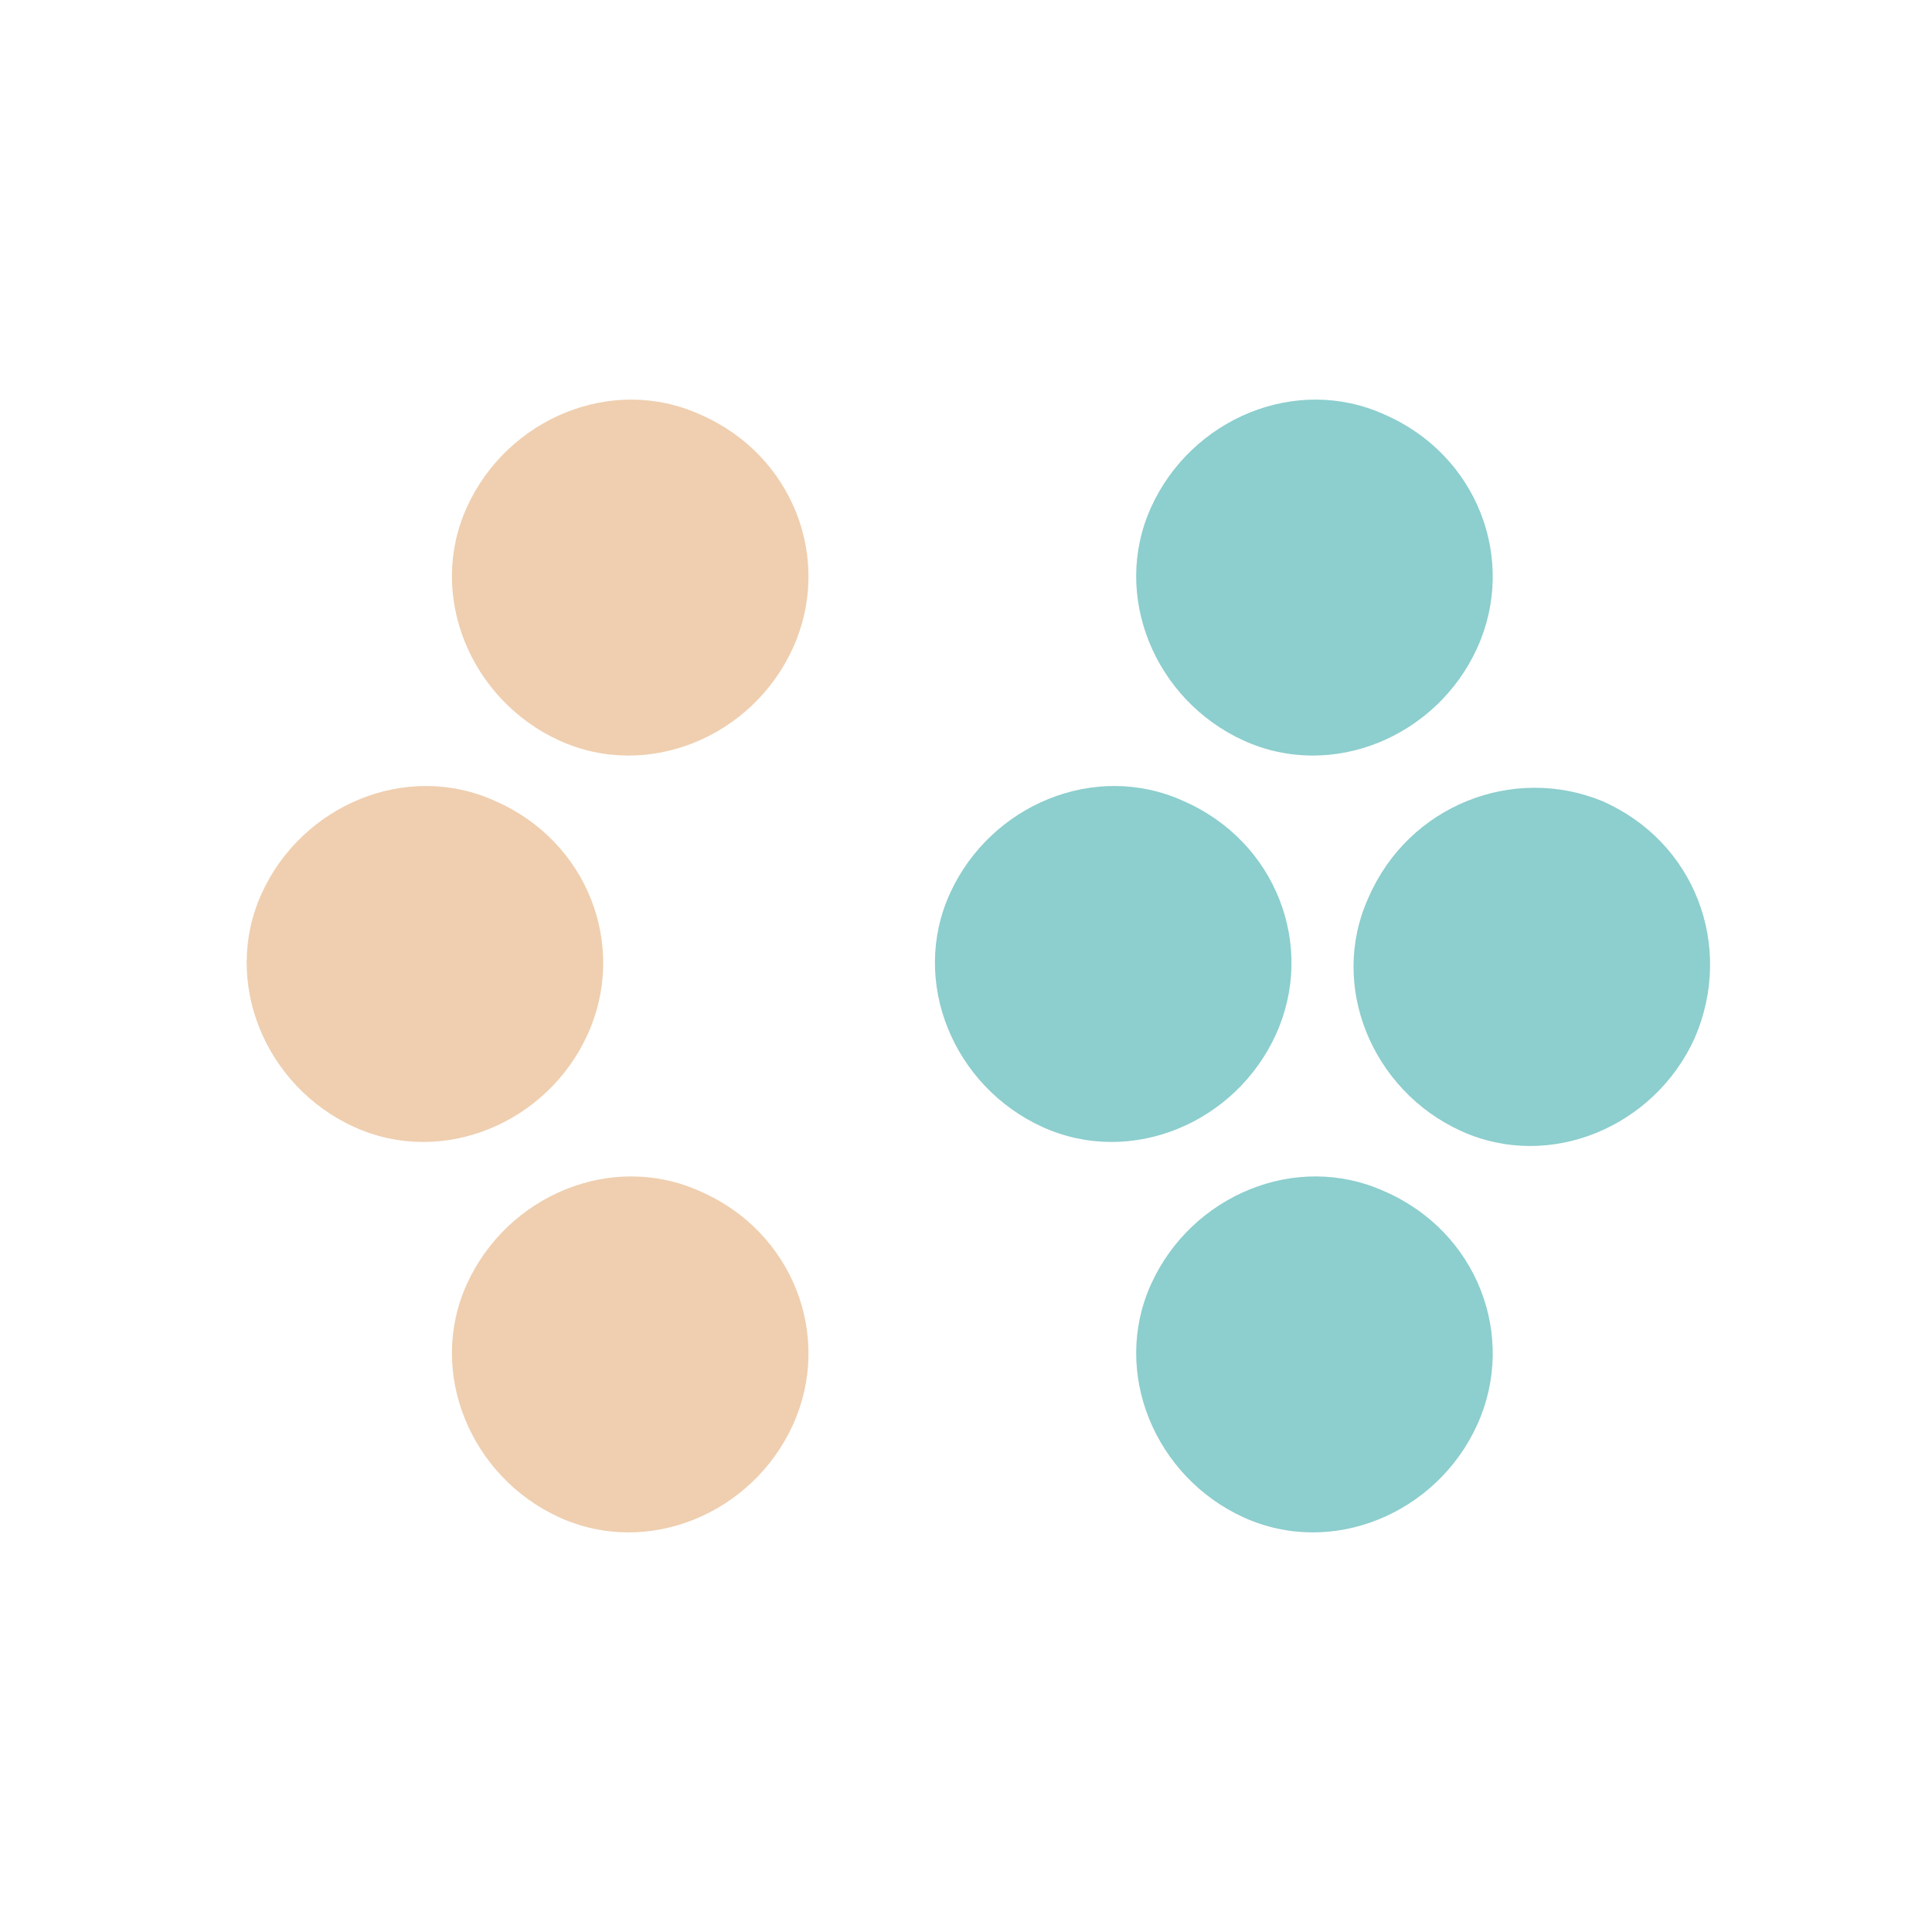 <?xml version="1.0" encoding="utf-8"?>
<!-- Generator: Adobe Illustrator 22.0.1, SVG Export Plug-In . SVG Version: 6.00 Build 0)  -->
<svg version="1.1" id="Layer_1" xmlns="http://www.w3.org/2000/svg" xmlns:xlink="http://www.w3.org/1999/xlink" x="0px" y="0px"
	 viewBox="0 0 48 48" style="enable-background:new 0 0 48 48;" xml:space="preserve">
<style type="text/css">
	.st0{fill:#8DCECE;}
	.st1{fill:#EFCFB0;}
	.st2{fill:#B2B2B2;}
</style>
<g>
	<g>
		<path class="st0" d="M29.4,19.9c-2.2-1-4.8,0.1-5.8,2.3c-1,2.2,0.1,4.8,2.3,5.8c2.2,1,4.8-0.1,5.8-2.3
			C32.7,23.5,31.7,20.9,29.4,19.9z"/>
	</g>
	<g>
		<path class="st0" d="M34.4,29.6c-2.2-1-4.8,0.1-5.8,2.3c-1,2.2,0.1,4.8,2.3,5.8c2.2,1,4.8-0.1,5.8-2.3
			C37.7,33.2,36.7,30.6,34.4,29.6z"/>
	</g>
	<g>
		<path class="st0" d="M34.4,10.3c-2.2-1-4.8,0.1-5.8,2.3c-1,2.2,0.1,4.8,2.3,5.8c2.2,1,4.8-0.1,5.8-2.3
			C37.7,13.9,36.7,11.3,34.4,10.3z"/>
	</g>
	<g>
		<path class="st0" d="M39.8,19.9C37.6,19,35,20,34,22.3c-1,2.2,0.1,4.8,2.3,5.8c2.2,1,4.8-0.1,5.8-2.3
			C43.1,23.5,42.1,20.9,39.8,19.9z"/>
	</g>
	<g>
		<path class="st1" d="M17.4,29.6c-2.2-1-4.8,0.1-5.8,2.3c-1,2.2,0.1,4.8,2.3,5.8c2.2,1,4.8-0.1,5.8-2.3
			C20.7,33.2,19.7,30.6,17.4,29.6z"/>
	</g>
	<g>
		<path class="st1" d="M17.4,10.3c-2.2-1-4.8,0.1-5.8,2.3c-1,2.2,0.1,4.8,2.3,5.8c2.2,1,4.8-0.1,5.8-2.3
			C20.7,13.9,19.7,11.3,17.4,10.3z"/>
	</g>
	<g>
		<path class="st1" d="M12.3,19.9c-2.2-1-4.8,0.1-5.8,2.3c-1,2.2,0.1,4.8,2.3,5.8c2.2,1,4.8-0.1,5.8-2.3
			C15.6,23.5,14.6,20.9,12.3,19.9z"/>
	</g>
	<g>
		<path class="st2" d="M5.5,30.4"/>
	</g>
</g>
</svg>
